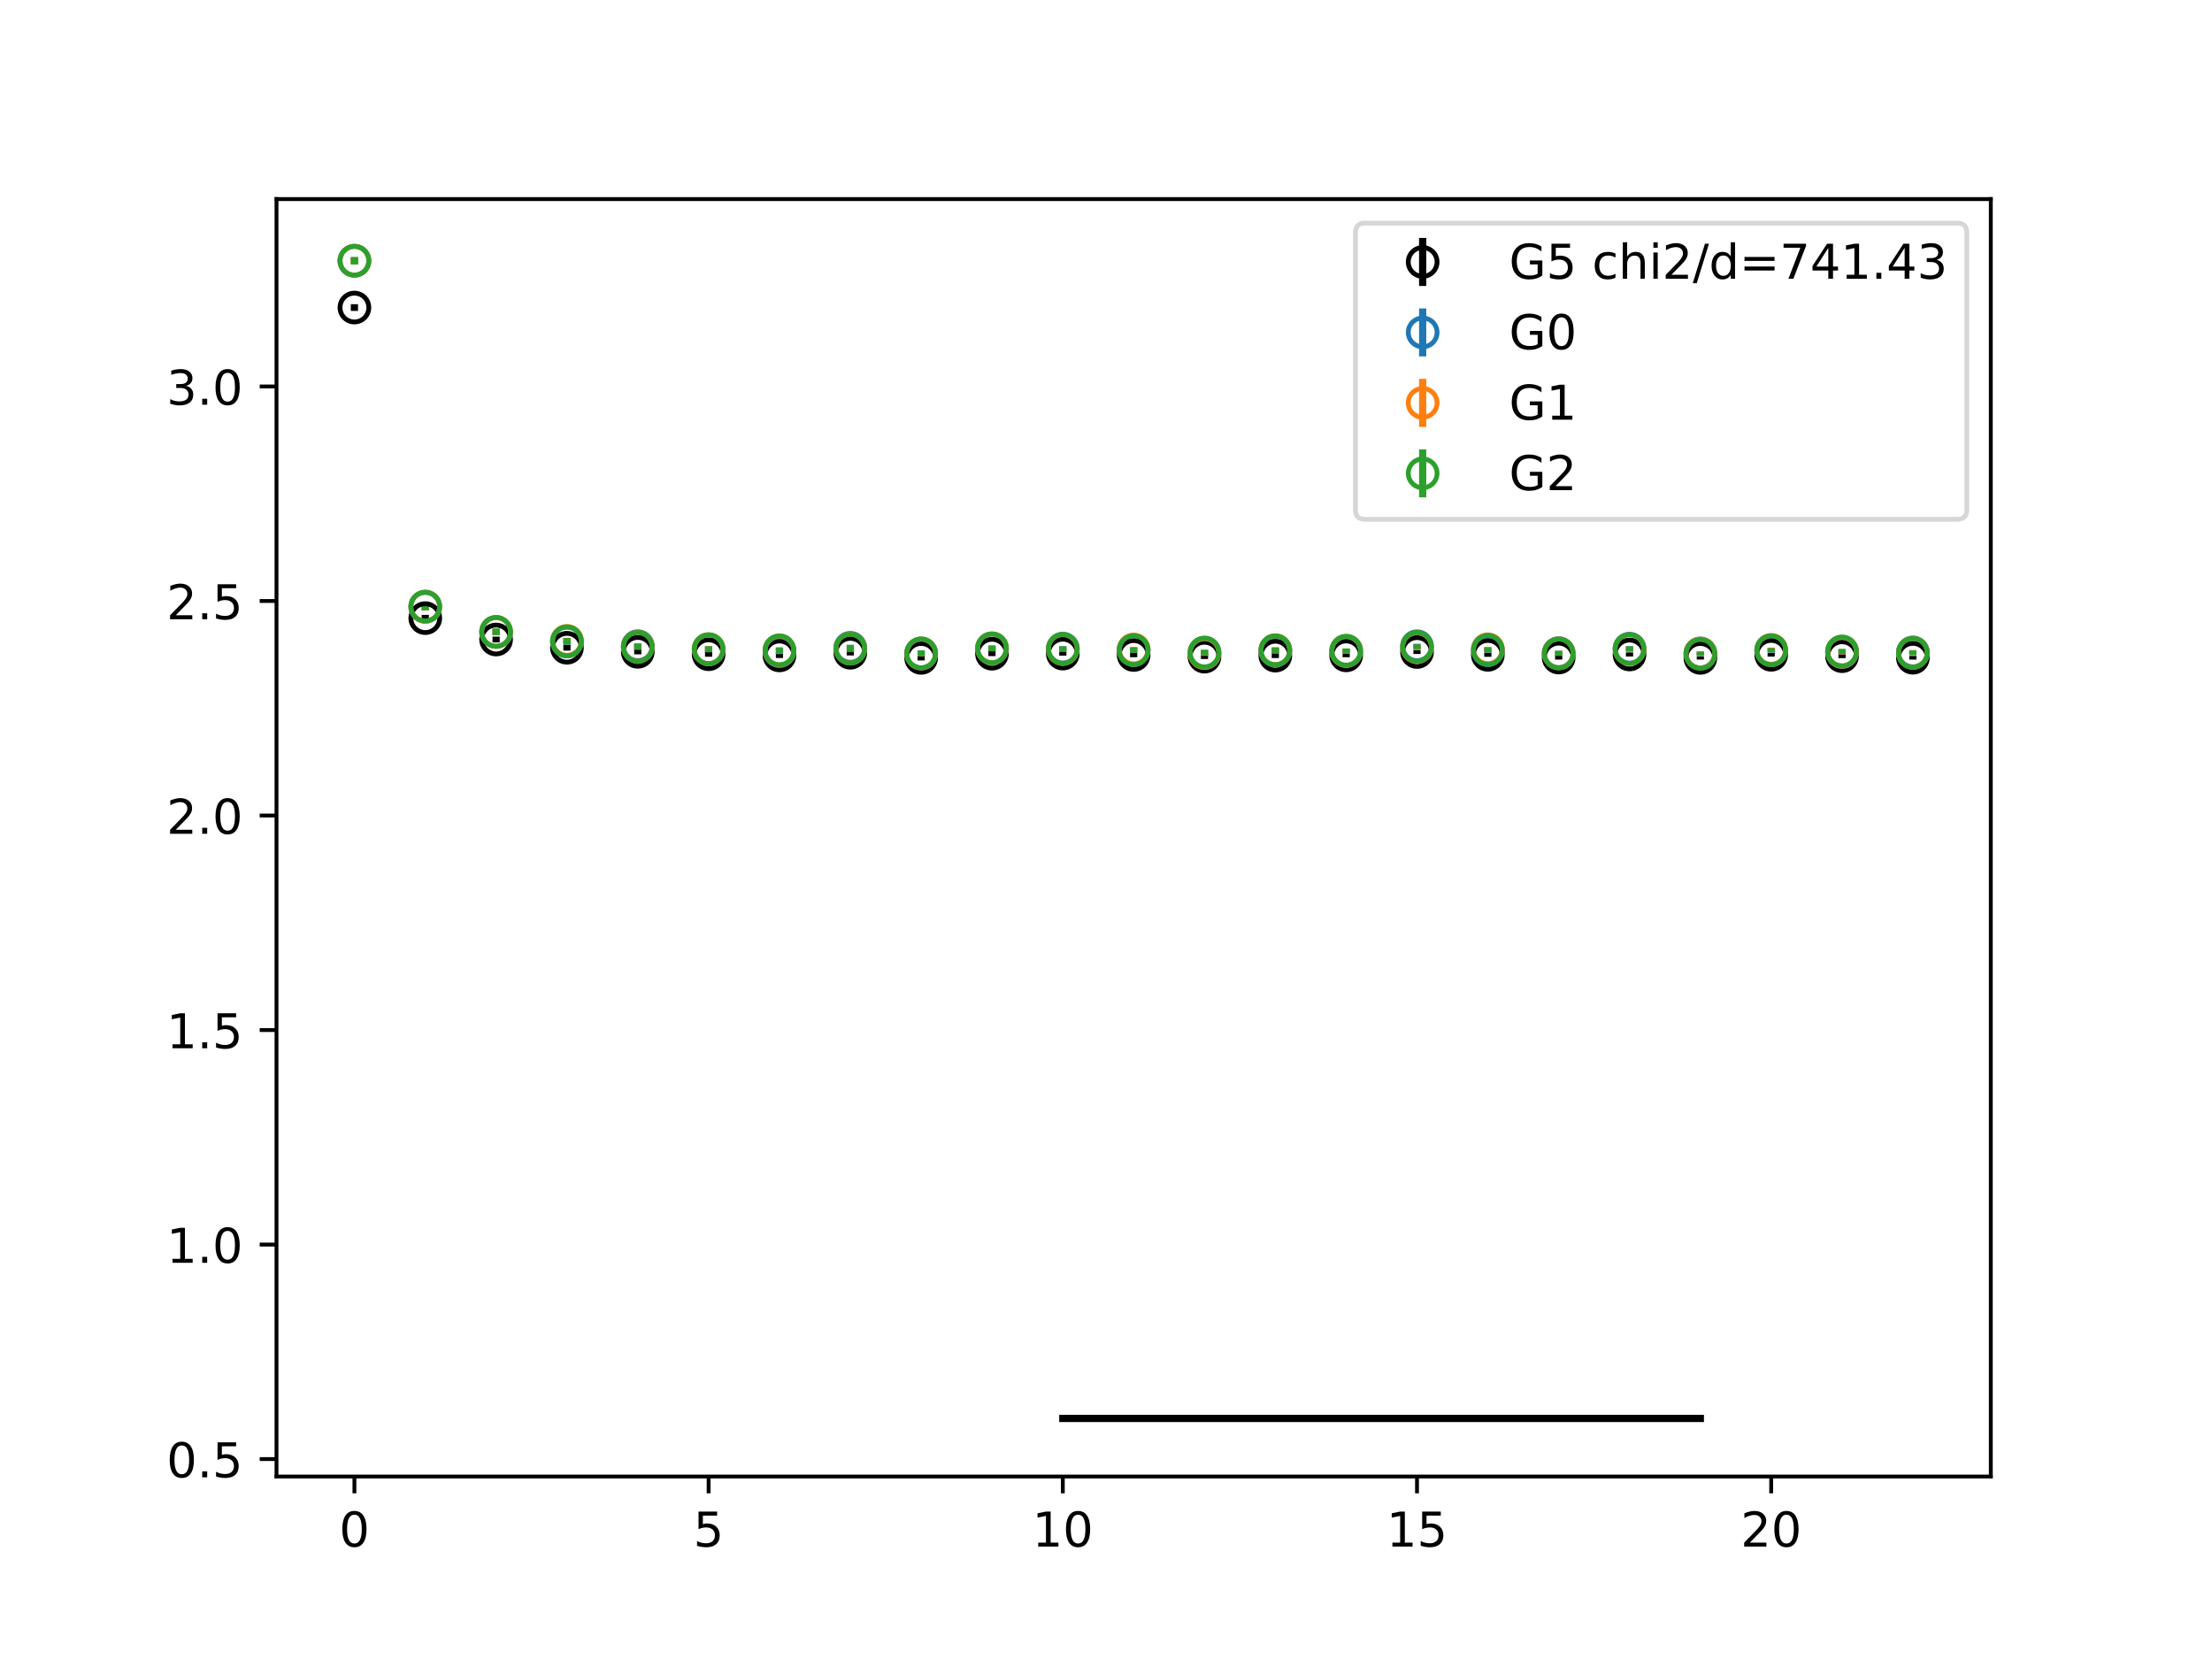 <?xml version="1.0" encoding="utf-8" standalone="no"?>
<!DOCTYPE svg PUBLIC "-//W3C//DTD SVG 1.1//EN"
  "http://www.w3.org/Graphics/SVG/1.1/DTD/svg11.dtd">
<!-- Created with matplotlib (https://matplotlib.org/) -->
<svg height="345.6pt" version="1.1" viewBox="0 0 460.8 345.6" width="460.8pt" xmlns="http://www.w3.org/2000/svg" xmlns:xlink="http://www.w3.org/1999/xlink">
 <defs>
  <style type="text/css">
*{stroke-linecap:butt;stroke-linejoin:round;}
  </style>
 </defs>
 <g id="figure_1">
  <g id="patch_1">
   <path d="M 0 345.6 
L 460.8 345.6 
L 460.8 0 
L 0 0 
z
" style="fill:#ffffff;"/>
  </g>
  <g id="axes_1">
   <g id="patch_2">
    <path d="M 57.6 307.584 
L 414.72 307.584 
L 414.72 41.472 
L 57.6 41.472 
z
" style="fill:#ffffff;"/>
   </g>
   <g id="PolyCollection_1">
    <defs>
     <path d="M 221.403 -50.112 
L 221.403 -50.112 
L 236.16 -50.112 
L 250.917 -50.112 
L 265.674 -50.112 
L 280.431 -50.112 
L 295.188 -50.112 
L 309.945 -50.112 
L 324.702 -50.112 
L 339.459 -50.112 
L 354.216 -50.112 
L 354.216 -50.112 
L 354.216 -50.112 
L 339.459 -50.112 
L 324.702 -50.112 
L 309.945 -50.112 
L 295.188 -50.112 
L 280.431 -50.112 
L 265.674 -50.112 
L 250.917 -50.112 
L 236.16 -50.112 
L 221.403 -50.112 
z
" id="m6890a3b88e" style="stroke:#808080;stroke-opacity:0.4;"/>
    </defs>
    <g clip-path="url(#p4c308c526d)">
     <use style="fill:#808080;fill-opacity:0.4;stroke:#808080;stroke-opacity:0.4;" x="0" xlink:href="#m6890a3b88e" y="345.6"/>
    </g>
   </g>
   <g id="matplotlib.axis_1">
    <g id="xtick_1">
     <g id="line2d_1">
      <defs>
       <path d="M 0 0 
L 0 3.5 
" id="m809a02f08c" style="stroke:#000000;stroke-width:0.8;"/>
      </defs>
      <g>
       <use style="stroke:#000000;stroke-width:0.8;" x="73.833" xlink:href="#m809a02f08c" y="307.584"/>
      </g>
     </g>
     <g id="text_1">
      <!-- 0 -->
      <defs>
       <path d="M 31.781 66.406 
Q 24.172 66.406 20.328 58.906 
Q 16.5 51.422 16.5 36.375 
Q 16.5 21.391 20.328 13.891 
Q 24.172 6.391 31.781 6.391 
Q 39.453 6.391 43.281 13.891 
Q 47.125 21.391 47.125 36.375 
Q 47.125 51.422 43.281 58.906 
Q 39.453 66.406 31.781 66.406 
z
M 31.781 74.219 
Q 44.047 74.219 50.516 64.516 
Q 56.984 54.828 56.984 36.375 
Q 56.984 17.969 50.516 8.266 
Q 44.047 -1.422 31.781 -1.422 
Q 19.531 -1.422 13.062 8.266 
Q 6.594 17.969 6.594 36.375 
Q 6.594 54.828 13.062 64.516 
Q 19.531 74.219 31.781 74.219 
z
" id="DejaVuSans-48"/>
      </defs>
      <g transform="translate(70.651 322.182)scale(0.1 -0.1)">
       <use xlink:href="#DejaVuSans-48"/>
      </g>
     </g>
    </g>
    <g id="xtick_2">
     <g id="line2d_2">
      <g>
       <use style="stroke:#000000;stroke-width:0.8;" x="147.618" xlink:href="#m809a02f08c" y="307.584"/>
      </g>
     </g>
     <g id="text_2">
      <!-- 5 -->
      <defs>
       <path d="M 10.797 72.906 
L 49.516 72.906 
L 49.516 64.594 
L 19.828 64.594 
L 19.828 46.734 
Q 21.969 47.469 24.109 47.828 
Q 26.266 48.188 28.422 48.188 
Q 40.625 48.188 47.75 41.5 
Q 54.891 34.812 54.891 23.391 
Q 54.891 11.625 47.562 5.094 
Q 40.234 -1.422 26.906 -1.422 
Q 22.312 -1.422 17.547 -0.641 
Q 12.797 0.141 7.719 1.703 
L 7.719 11.625 
Q 12.109 9.234 16.797 8.062 
Q 21.484 6.891 26.703 6.891 
Q 35.156 6.891 40.078 11.328 
Q 45.016 15.766 45.016 23.391 
Q 45.016 31 40.078 35.438 
Q 35.156 39.891 26.703 39.891 
Q 22.75 39.891 18.812 39.016 
Q 14.891 38.141 10.797 36.281 
z
" id="DejaVuSans-53"/>
      </defs>
      <g transform="translate(144.437 322.182)scale(0.1 -0.1)">
       <use xlink:href="#DejaVuSans-53"/>
      </g>
     </g>
    </g>
    <g id="xtick_3">
     <g id="line2d_3">
      <g>
       <use style="stroke:#000000;stroke-width:0.8;" x="221.403" xlink:href="#m809a02f08c" y="307.584"/>
      </g>
     </g>
     <g id="text_3">
      <!-- 10 -->
      <defs>
       <path d="M 12.406 8.297 
L 28.516 8.297 
L 28.516 63.922 
L 10.984 60.406 
L 10.984 69.391 
L 28.422 72.906 
L 38.281 72.906 
L 38.281 8.297 
L 54.391 8.297 
L 54.391 0 
L 12.406 0 
z
" id="DejaVuSans-49"/>
      </defs>
      <g transform="translate(215.04 322.182)scale(0.1 -0.1)">
       <use xlink:href="#DejaVuSans-49"/>
       <use x="63.623" xlink:href="#DejaVuSans-48"/>
      </g>
     </g>
    </g>
    <g id="xtick_4">
     <g id="line2d_4">
      <g>
       <use style="stroke:#000000;stroke-width:0.8;" x="295.188" xlink:href="#m809a02f08c" y="307.584"/>
      </g>
     </g>
     <g id="text_4">
      <!-- 15 -->
      <g transform="translate(288.826 322.182)scale(0.1 -0.1)">
       <use xlink:href="#DejaVuSans-49"/>
       <use x="63.623" xlink:href="#DejaVuSans-53"/>
      </g>
     </g>
    </g>
    <g id="xtick_5">
     <g id="line2d_5">
      <g>
       <use style="stroke:#000000;stroke-width:0.8;" x="368.973" xlink:href="#m809a02f08c" y="307.584"/>
      </g>
     </g>
     <g id="text_5">
      <!-- 20 -->
      <defs>
       <path d="M 19.188 8.297 
L 53.609 8.297 
L 53.609 0 
L 7.328 0 
L 7.328 8.297 
Q 12.938 14.109 22.625 23.891 
Q 32.328 33.688 34.812 36.531 
Q 39.547 41.844 41.422 45.531 
Q 43.312 49.219 43.312 52.781 
Q 43.312 58.594 39.234 62.25 
Q 35.156 65.922 28.609 65.922 
Q 23.969 65.922 18.812 64.312 
Q 13.672 62.703 7.812 59.422 
L 7.812 69.391 
Q 13.766 71.781 18.938 73 
Q 24.125 74.219 28.422 74.219 
Q 39.75 74.219 46.484 68.547 
Q 53.219 62.891 53.219 53.422 
Q 53.219 48.922 51.531 44.891 
Q 49.859 40.875 45.406 35.406 
Q 44.188 33.984 37.641 27.219 
Q 31.109 20.453 19.188 8.297 
z
" id="DejaVuSans-50"/>
      </defs>
      <g transform="translate(362.611 322.182)scale(0.1 -0.1)">
       <use xlink:href="#DejaVuSans-50"/>
       <use x="63.623" xlink:href="#DejaVuSans-48"/>
      </g>
     </g>
    </g>
   </g>
   <g id="matplotlib.axis_2">
    <g id="ytick_1">
     <g id="line2d_6">
      <defs>
       <path d="M 0 0 
L -3.5 0 
" id="m6e9026ad8e" style="stroke:#000000;stroke-width:0.8;"/>
      </defs>
      <g>
       <use style="stroke:#000000;stroke-width:0.8;" x="57.6" xlink:href="#m6e9026ad8e" y="303.953"/>
      </g>
     </g>
     <g id="text_6">
      <!-- 0.5 -->
      <defs>
       <path d="M 10.688 12.406 
L 21 12.406 
L 21 0 
L 10.688 0 
z
" id="DejaVuSans-46"/>
      </defs>
      <g transform="translate(34.697 307.753)scale(0.1 -0.1)">
       <use xlink:href="#DejaVuSans-48"/>
       <use x="63.623" xlink:href="#DejaVuSans-46"/>
       <use x="95.41" xlink:href="#DejaVuSans-53"/>
      </g>
     </g>
    </g>
    <g id="ytick_2">
     <g id="line2d_7">
      <g>
       <use style="stroke:#000000;stroke-width:0.8;" x="57.6" xlink:href="#m6e9026ad8e" y="259.265"/>
      </g>
     </g>
     <g id="text_7">
      <!-- 1.0 -->
      <g transform="translate(34.697 263.064)scale(0.1 -0.1)">
       <use xlink:href="#DejaVuSans-49"/>
       <use x="63.623" xlink:href="#DejaVuSans-46"/>
       <use x="95.41" xlink:href="#DejaVuSans-48"/>
      </g>
     </g>
    </g>
    <g id="ytick_3">
     <g id="line2d_8">
      <g>
       <use style="stroke:#000000;stroke-width:0.8;" x="57.6" xlink:href="#m6e9026ad8e" y="214.576"/>
      </g>
     </g>
     <g id="text_8">
      <!-- 1.5 -->
      <g transform="translate(34.697 218.375)scale(0.1 -0.1)">
       <use xlink:href="#DejaVuSans-49"/>
       <use x="63.623" xlink:href="#DejaVuSans-46"/>
       <use x="95.41" xlink:href="#DejaVuSans-53"/>
      </g>
     </g>
    </g>
    <g id="ytick_4">
     <g id="line2d_9">
      <g>
       <use style="stroke:#000000;stroke-width:0.8;" x="57.6" xlink:href="#m6e9026ad8e" y="169.887"/>
      </g>
     </g>
     <g id="text_9">
      <!-- 2.0 -->
      <g transform="translate(34.697 173.687)scale(0.1 -0.1)">
       <use xlink:href="#DejaVuSans-50"/>
       <use x="63.623" xlink:href="#DejaVuSans-46"/>
       <use x="95.41" xlink:href="#DejaVuSans-48"/>
      </g>
     </g>
    </g>
    <g id="ytick_5">
     <g id="line2d_10">
      <g>
       <use style="stroke:#000000;stroke-width:0.8;" x="57.6" xlink:href="#m6e9026ad8e" y="125.199"/>
      </g>
     </g>
     <g id="text_10">
      <!-- 2.5 -->
      <g transform="translate(34.697 128.998)scale(0.1 -0.1)">
       <use xlink:href="#DejaVuSans-50"/>
       <use x="63.623" xlink:href="#DejaVuSans-46"/>
       <use x="95.41" xlink:href="#DejaVuSans-53"/>
      </g>
     </g>
    </g>
    <g id="ytick_6">
     <g id="line2d_11">
      <g>
       <use style="stroke:#000000;stroke-width:0.8;" x="57.6" xlink:href="#m6e9026ad8e" y="80.51"/>
      </g>
     </g>
     <g id="text_11">
      <!-- 3.0 -->
      <defs>
       <path d="M 40.578 39.312 
Q 47.656 37.797 51.625 33 
Q 55.609 28.219 55.609 21.188 
Q 55.609 10.406 48.188 4.484 
Q 40.766 -1.422 27.094 -1.422 
Q 22.516 -1.422 17.656 -0.516 
Q 12.797 0.391 7.625 2.203 
L 7.625 11.719 
Q 11.719 9.328 16.594 8.109 
Q 21.484 6.891 26.812 6.891 
Q 36.078 6.891 40.938 10.547 
Q 45.797 14.203 45.797 21.188 
Q 45.797 27.641 41.281 31.266 
Q 36.766 34.906 28.719 34.906 
L 20.219 34.906 
L 20.219 43.016 
L 29.109 43.016 
Q 36.375 43.016 40.234 45.922 
Q 44.094 48.828 44.094 54.297 
Q 44.094 59.906 40.109 62.906 
Q 36.141 65.922 28.719 65.922 
Q 24.656 65.922 20.016 65.031 
Q 15.375 64.156 9.812 62.312 
L 9.812 71.094 
Q 15.438 72.656 20.344 73.438 
Q 25.25 74.219 29.594 74.219 
Q 40.828 74.219 47.359 69.109 
Q 53.906 64.016 53.906 55.328 
Q 53.906 49.266 50.438 45.094 
Q 46.969 40.922 40.578 39.312 
z
" id="DejaVuSans-51"/>
      </defs>
      <g transform="translate(34.697 84.309)scale(0.1 -0.1)">
       <use xlink:href="#DejaVuSans-51"/>
       <use x="63.623" xlink:href="#DejaVuSans-46"/>
       <use x="95.41" xlink:href="#DejaVuSans-48"/>
      </g>
     </g>
    </g>
   </g>
   <g id="LineCollection_1">
    <path clip-path="url(#p4c308c526d)" d="M 73.833 64.768 
L 73.833 63.368 
" style="fill:none;stroke:#000000;stroke-width:1.5;"/>
    <path clip-path="url(#p4c308c526d)" d="M 88.59 129.45 
L 88.59 128.088 
" style="fill:none;stroke:#000000;stroke-width:1.5;"/>
    <path clip-path="url(#p4c308c526d)" d="M 103.347 133.834 
L 103.347 132.607 
" style="fill:none;stroke:#000000;stroke-width:1.5;"/>
    <path clip-path="url(#p4c308c526d)" d="M 118.104 135.536 
L 118.104 134.343 
" style="fill:none;stroke:#000000;stroke-width:1.5;"/>
    <path clip-path="url(#p4c308c526d)" d="M 132.861 136.312 
L 132.861 135.258 
" style="fill:none;stroke:#000000;stroke-width:1.5;"/>
    <path clip-path="url(#p4c308c526d)" d="M 147.618 136.82 
L 147.618 135.754 
" style="fill:none;stroke:#000000;stroke-width:1.5;"/>
    <path clip-path="url(#p4c308c526d)" d="M 162.375 137.073 
L 162.375 135.992 
" style="fill:none;stroke:#000000;stroke-width:1.5;"/>
    <path clip-path="url(#p4c308c526d)" d="M 177.132 136.541 
L 177.132 135.414 
" style="fill:none;stroke:#000000;stroke-width:1.5;"/>
    <path clip-path="url(#p4c308c526d)" d="M 191.889 137.574 
L 191.889 136.522 
" style="fill:none;stroke:#000000;stroke-width:1.5;"/>
    <path clip-path="url(#p4c308c526d)" d="M 206.646 136.679 
L 206.646 135.676 
" style="fill:none;stroke:#000000;stroke-width:1.5;"/>
    <path clip-path="url(#p4c308c526d)" d="M 221.403 136.584 
L 221.403 135.723 
" style="fill:none;stroke:#000000;stroke-width:1.5;"/>
    <path clip-path="url(#p4c308c526d)" d="M 236.16 136.915 
L 236.16 135.972 
" style="fill:none;stroke:#000000;stroke-width:1.5;"/>
    <path clip-path="url(#p4c308c526d)" d="M 250.917 137.281 
L 250.917 136.298 
" style="fill:none;stroke:#000000;stroke-width:1.5;"/>
    <path clip-path="url(#p4c308c526d)" d="M 265.674 137.083 
L 265.674 136.072 
" style="fill:none;stroke:#000000;stroke-width:1.5;"/>
    <path clip-path="url(#p4c308c526d)" d="M 280.431 136.911 
L 280.431 136.132 
" style="fill:none;stroke:#000000;stroke-width:1.5;"/>
    <path clip-path="url(#p4c308c526d)" d="M 295.188 136.24 
L 295.188 135.406 
" style="fill:none;stroke:#000000;stroke-width:1.5;"/>
    <path clip-path="url(#p4c308c526d)" d="M 309.945 136.827 
L 309.945 135.996 
" style="fill:none;stroke:#000000;stroke-width:1.5;"/>
    <path clip-path="url(#p4c308c526d)" d="M 324.702 137.398 
L 324.702 136.556 
" style="fill:none;stroke:#000000;stroke-width:1.5;"/>
    <path clip-path="url(#p4c308c526d)" d="M 339.459 136.771 
L 339.459 135.906 
" style="fill:none;stroke:#000000;stroke-width:1.5;"/>
    <path clip-path="url(#p4c308c526d)" d="M 354.216 137.39 
L 354.216 136.703 
" style="fill:none;stroke:#000000;stroke-width:1.5;"/>
    <path clip-path="url(#p4c308c526d)" d="M 368.973 136.781 
L 368.973 136.023 
" style="fill:none;stroke:#000000;stroke-width:1.5;"/>
    <path clip-path="url(#p4c308c526d)" d="M 383.73 137.1 
L 383.73 136.282 
" style="fill:none;stroke:#000000;stroke-width:1.5;"/>
    <path clip-path="url(#p4c308c526d)" d="M 398.487 137.4 
L 398.487 136.638 
" style="fill:none;stroke:#000000;stroke-width:1.5;"/>
   </g>
   <g id="LineCollection_2">
    <path clip-path="url(#p4c308c526d)" d="M 73.833 55.065 
L 73.833 53.569 
" style="fill:none;stroke:#1f77b4;stroke-width:1.5;"/>
    <path clip-path="url(#p4c308c526d)" d="M 88.59 127.17 
L 88.59 125.684 
" style="fill:none;stroke:#1f77b4;stroke-width:1.5;"/>
    <path clip-path="url(#p4c308c526d)" d="M 103.347 132.318 
L 103.347 130.966 
" style="fill:none;stroke:#1f77b4;stroke-width:1.5;"/>
    <path clip-path="url(#p4c308c526d)" d="M 118.104 134.308 
L 118.104 132.979 
" style="fill:none;stroke:#1f77b4;stroke-width:1.5;"/>
    <path clip-path="url(#p4c308c526d)" d="M 132.861 135.208 
L 132.861 134.008 
" style="fill:none;stroke:#1f77b4;stroke-width:1.5;"/>
    <path clip-path="url(#p4c308c526d)" d="M 147.618 135.876 
L 147.618 134.656 
" style="fill:none;stroke:#1f77b4;stroke-width:1.5;"/>
    <path clip-path="url(#p4c308c526d)" d="M 162.375 136.271 
L 162.375 135.045 
" style="fill:none;stroke:#1f77b4;stroke-width:1.5;"/>
    <path clip-path="url(#p4c308c526d)" d="M 177.132 135.588 
L 177.132 134.313 
" style="fill:none;stroke:#1f77b4;stroke-width:1.5;"/>
    <path clip-path="url(#p4c308c526d)" d="M 191.889 136.76 
L 191.889 135.56 
" style="fill:none;stroke:#1f77b4;stroke-width:1.5;"/>
    <path clip-path="url(#p4c308c526d)" d="M 206.646 135.631 
L 206.646 134.503 
" style="fill:none;stroke:#1f77b4;stroke-width:1.5;"/>
    <path clip-path="url(#p4c308c526d)" d="M 221.403 135.63 
L 221.403 134.609 
" style="fill:none;stroke:#1f77b4;stroke-width:1.5;"/>
    <path clip-path="url(#p4c308c526d)" d="M 236.16 135.948 
L 236.16 134.852 
" style="fill:none;stroke:#1f77b4;stroke-width:1.5;"/>
    <path clip-path="url(#p4c308c526d)" d="M 250.917 136.566 
L 250.917 135.413 
" style="fill:none;stroke:#1f77b4;stroke-width:1.5;"/>
    <path clip-path="url(#p4c308c526d)" d="M 265.674 136.161 
L 265.674 134.958 
" style="fill:none;stroke:#1f77b4;stroke-width:1.5;"/>
    <path clip-path="url(#p4c308c526d)" d="M 280.431 136.122 
L 280.431 135.166 
" style="fill:none;stroke:#1f77b4;stroke-width:1.5;"/>
    <path clip-path="url(#p4c308c526d)" d="M 295.188 135.126 
L 295.188 134.115 
" style="fill:none;stroke:#1f77b4;stroke-width:1.5;"/>
    <path clip-path="url(#p4c308c526d)" d="M 309.945 135.966 
L 309.945 134.95 
" style="fill:none;stroke:#1f77b4;stroke-width:1.5;"/>
    <path clip-path="url(#p4c308c526d)" d="M 324.702 136.568 
L 324.702 135.548 
" style="fill:none;stroke:#1f77b4;stroke-width:1.5;"/>
    <path clip-path="url(#p4c308c526d)" d="M 339.459 135.651 
L 339.459 134.599 
" style="fill:none;stroke:#1f77b4;stroke-width:1.5;"/>
    <path clip-path="url(#p4c308c526d)" d="M 354.216 136.545 
L 354.216 135.688 
" style="fill:none;stroke:#1f77b4;stroke-width:1.5;"/>
    <path clip-path="url(#p4c308c526d)" d="M 368.973 135.959 
L 368.973 135.011 
" style="fill:none;stroke:#1f77b4;stroke-width:1.5;"/>
    <path clip-path="url(#p4c308c526d)" d="M 383.73 136.355 
L 383.73 135.315 
" style="fill:none;stroke:#1f77b4;stroke-width:1.5;"/>
    <path clip-path="url(#p4c308c526d)" d="M 398.487 136.388 
L 398.487 135.421 
" style="fill:none;stroke:#1f77b4;stroke-width:1.5;"/>
   </g>
   <g id="LineCollection_3">
    <path clip-path="url(#p4c308c526d)" d="M 73.833 55.072 
L 73.833 53.568 
" style="fill:none;stroke:#ff7f0e;stroke-width:1.5;"/>
    <path clip-path="url(#p4c308c526d)" d="M 88.59 127.114 
L 88.59 125.635 
" style="fill:none;stroke:#ff7f0e;stroke-width:1.5;"/>
    <path clip-path="url(#p4c308c526d)" d="M 103.347 132.334 
L 103.347 130.982 
" style="fill:none;stroke:#ff7f0e;stroke-width:1.5;"/>
    <path clip-path="url(#p4c308c526d)" d="M 118.104 134.173 
L 118.104 132.846 
" style="fill:none;stroke:#ff7f0e;stroke-width:1.5;"/>
    <path clip-path="url(#p4c308c526d)" d="M 132.861 135.331 
L 132.861 134.135 
" style="fill:none;stroke:#ff7f0e;stroke-width:1.5;"/>
    <path clip-path="url(#p4c308c526d)" d="M 147.618 135.853 
L 147.618 134.625 
" style="fill:none;stroke:#ff7f0e;stroke-width:1.5;"/>
    <path clip-path="url(#p4c308c526d)" d="M 162.375 136.139 
L 162.375 134.909 
" style="fill:none;stroke:#ff7f0e;stroke-width:1.5;"/>
    <path clip-path="url(#p4c308c526d)" d="M 177.132 135.761 
L 177.132 134.487 
" style="fill:none;stroke:#ff7f0e;stroke-width:1.5;"/>
    <path clip-path="url(#p4c308c526d)" d="M 191.889 136.748 
L 191.889 135.537 
" style="fill:none;stroke:#ff7f0e;stroke-width:1.5;"/>
    <path clip-path="url(#p4c308c526d)" d="M 206.646 135.637 
L 206.646 134.489 
" style="fill:none;stroke:#ff7f0e;stroke-width:1.5;"/>
    <path clip-path="url(#p4c308c526d)" d="M 221.403 135.714 
L 221.403 134.716 
" style="fill:none;stroke:#ff7f0e;stroke-width:1.5;"/>
    <path clip-path="url(#p4c308c526d)" d="M 236.16 135.844 
L 236.16 134.734 
" style="fill:none;stroke:#ff7f0e;stroke-width:1.5;"/>
    <path clip-path="url(#p4c308c526d)" d="M 250.917 136.636 
L 250.917 135.483 
" style="fill:none;stroke:#ff7f0e;stroke-width:1.5;"/>
    <path clip-path="url(#p4c308c526d)" d="M 265.674 136.039 
L 265.674 134.852 
" style="fill:none;stroke:#ff7f0e;stroke-width:1.5;"/>
    <path clip-path="url(#p4c308c526d)" d="M 280.431 136.07 
L 280.431 135.143 
" style="fill:none;stroke:#ff7f0e;stroke-width:1.5;"/>
    <path clip-path="url(#p4c308c526d)" d="M 295.188 135.326 
L 295.188 134.32 
" style="fill:none;stroke:#ff7f0e;stroke-width:1.5;"/>
    <path clip-path="url(#p4c308c526d)" d="M 309.945 135.749 
L 309.945 134.744 
" style="fill:none;stroke:#ff7f0e;stroke-width:1.5;"/>
    <path clip-path="url(#p4c308c526d)" d="M 324.702 136.611 
L 324.702 135.615 
" style="fill:none;stroke:#ff7f0e;stroke-width:1.5;"/>
    <path clip-path="url(#p4c308c526d)" d="M 339.459 135.765 
L 339.459 134.7 
" style="fill:none;stroke:#ff7f0e;stroke-width:1.5;"/>
    <path clip-path="url(#p4c308c526d)" d="M 354.216 136.569 
L 354.216 135.724 
" style="fill:none;stroke:#ff7f0e;stroke-width:1.5;"/>
    <path clip-path="url(#p4c308c526d)" d="M 368.973 135.848 
L 368.973 134.905 
" style="fill:none;stroke:#ff7f0e;stroke-width:1.5;"/>
    <path clip-path="url(#p4c308c526d)" d="M 383.73 136.306 
L 383.73 135.277 
" style="fill:none;stroke:#ff7f0e;stroke-width:1.5;"/>
    <path clip-path="url(#p4c308c526d)" d="M 398.487 136.482 
L 398.487 135.501 
" style="fill:none;stroke:#ff7f0e;stroke-width:1.5;"/>
   </g>
   <g id="LineCollection_4">
    <path clip-path="url(#p4c308c526d)" d="M 73.833 55.058 
L 73.833 53.585 
" style="fill:none;stroke:#2ca02c;stroke-width:1.5;"/>
    <path clip-path="url(#p4c308c526d)" d="M 88.59 127.092 
L 88.59 125.611 
" style="fill:none;stroke:#2ca02c;stroke-width:1.5;"/>
    <path clip-path="url(#p4c308c526d)" d="M 103.347 132.309 
L 103.347 130.952 
" style="fill:none;stroke:#2ca02c;stroke-width:1.5;"/>
    <path clip-path="url(#p4c308c526d)" d="M 118.104 134.259 
L 118.104 132.931 
" style="fill:none;stroke:#2ca02c;stroke-width:1.5;"/>
    <path clip-path="url(#p4c308c526d)" d="M 132.861 135.353 
L 132.861 134.165 
" style="fill:none;stroke:#2ca02c;stroke-width:1.5;"/>
    <path clip-path="url(#p4c308c526d)" d="M 147.618 135.845 
L 147.618 134.634 
" style="fill:none;stroke:#2ca02c;stroke-width:1.5;"/>
    <path clip-path="url(#p4c308c526d)" d="M 162.375 136.074 
L 162.375 134.853 
" style="fill:none;stroke:#2ca02c;stroke-width:1.5;"/>
    <path clip-path="url(#p4c308c526d)" d="M 177.132 135.782 
L 177.132 134.49 
" style="fill:none;stroke:#2ca02c;stroke-width:1.5;"/>
    <path clip-path="url(#p4c308c526d)" d="M 191.889 136.698 
L 191.889 135.481 
" style="fill:none;stroke:#2ca02c;stroke-width:1.5;"/>
    <path clip-path="url(#p4c308c526d)" d="M 206.646 135.636 
L 206.646 134.486 
" style="fill:none;stroke:#2ca02c;stroke-width:1.5;"/>
    <path clip-path="url(#p4c308c526d)" d="M 221.403 135.673 
L 221.403 134.654 
" style="fill:none;stroke:#2ca02c;stroke-width:1.5;"/>
    <path clip-path="url(#p4c308c526d)" d="M 236.16 135.989 
L 236.16 134.893 
" style="fill:none;stroke:#2ca02c;stroke-width:1.5;"/>
    <path clip-path="url(#p4c308c526d)" d="M 250.917 136.494 
L 250.917 135.349 
" style="fill:none;stroke:#2ca02c;stroke-width:1.5;"/>
    <path clip-path="url(#p4c308c526d)" d="M 265.674 136.062 
L 265.674 134.863 
" style="fill:none;stroke:#2ca02c;stroke-width:1.5;"/>
    <path clip-path="url(#p4c308c526d)" d="M 280.431 136.015 
L 280.431 135.079 
" style="fill:none;stroke:#2ca02c;stroke-width:1.5;"/>
    <path clip-path="url(#p4c308c526d)" d="M 295.188 135.245 
L 295.188 134.246 
" style="fill:none;stroke:#2ca02c;stroke-width:1.5;"/>
    <path clip-path="url(#p4c308c526d)" d="M 309.945 135.878 
L 309.945 134.875 
" style="fill:none;stroke:#2ca02c;stroke-width:1.5;"/>
    <path clip-path="url(#p4c308c526d)" d="M 324.702 136.641 
L 324.702 135.627 
" style="fill:none;stroke:#2ca02c;stroke-width:1.5;"/>
    <path clip-path="url(#p4c308c526d)" d="M 339.459 135.744 
L 339.459 134.677 
" style="fill:none;stroke:#2ca02c;stroke-width:1.5;"/>
    <path clip-path="url(#p4c308c526d)" d="M 354.216 136.635 
L 354.216 135.8 
" style="fill:none;stroke:#2ca02c;stroke-width:1.5;"/>
    <path clip-path="url(#p4c308c526d)" d="M 368.973 135.91 
L 368.973 134.999 
" style="fill:none;stroke:#2ca02c;stroke-width:1.5;"/>
    <path clip-path="url(#p4c308c526d)" d="M 383.73 136.215 
L 383.73 135.171 
" style="fill:none;stroke:#2ca02c;stroke-width:1.5;"/>
    <path clip-path="url(#p4c308c526d)" d="M 398.487 136.495 
L 398.487 135.533 
" style="fill:none;stroke:#2ca02c;stroke-width:1.5;"/>
   </g>
   <g id="line2d_12">
    <path clip-path="url(#p4c308c526d)" d="M 221.403 295.488 
L 236.16 295.488 
L 250.917 295.488 
L 265.674 295.488 
L 280.431 295.488 
L 295.188 295.488 
L 309.945 295.488 
L 324.702 295.488 
L 339.459 295.488 
L 354.216 295.488 
" style="fill:none;stroke:#000000;stroke-linecap:square;stroke-width:1.5;"/>
   </g>
   <g id="line2d_13">
    <defs>
     <path d="M 0 3 
C 0.796 3 1.559 2.684 2.121 2.121 
C 2.684 1.559 3 0.796 3 0 
C 3 -0.796 2.684 -1.559 2.121 -2.121 
C 1.559 -2.684 0.796 -3 0 -3 
C -0.796 -3 -1.559 -2.684 -2.121 -2.121 
C -2.684 -1.559 -3 -0.796 -3 0 
C -3 0.796 -2.684 1.559 -2.121 2.121 
C -1.559 2.684 -0.796 3 0 3 
z
" id="m51758f5a8d" style="stroke:#000000;"/>
    </defs>
    <g clip-path="url(#p4c308c526d)">
     <use style="fill-opacity:0;stroke:#000000;" x="73.833" xlink:href="#m51758f5a8d" y="64.068"/>
     <use style="fill-opacity:0;stroke:#000000;" x="88.59" xlink:href="#m51758f5a8d" y="128.769"/>
     <use style="fill-opacity:0;stroke:#000000;" x="103.347" xlink:href="#m51758f5a8d" y="133.221"/>
     <use style="fill-opacity:0;stroke:#000000;" x="118.104" xlink:href="#m51758f5a8d" y="134.939"/>
     <use style="fill-opacity:0;stroke:#000000;" x="132.861" xlink:href="#m51758f5a8d" y="135.785"/>
     <use style="fill-opacity:0;stroke:#000000;" x="147.618" xlink:href="#m51758f5a8d" y="136.287"/>
     <use style="fill-opacity:0;stroke:#000000;" x="162.375" xlink:href="#m51758f5a8d" y="136.532"/>
     <use style="fill-opacity:0;stroke:#000000;" x="177.132" xlink:href="#m51758f5a8d" y="135.978"/>
     <use style="fill-opacity:0;stroke:#000000;" x="191.889" xlink:href="#m51758f5a8d" y="137.048"/>
     <use style="fill-opacity:0;stroke:#000000;" x="206.646" xlink:href="#m51758f5a8d" y="136.177"/>
     <use style="fill-opacity:0;stroke:#000000;" x="221.403" xlink:href="#m51758f5a8d" y="136.154"/>
     <use style="fill-opacity:0;stroke:#000000;" x="236.16" xlink:href="#m51758f5a8d" y="136.443"/>
     <use style="fill-opacity:0;stroke:#000000;" x="250.917" xlink:href="#m51758f5a8d" y="136.79"/>
     <use style="fill-opacity:0;stroke:#000000;" x="265.674" xlink:href="#m51758f5a8d" y="136.578"/>
     <use style="fill-opacity:0;stroke:#000000;" x="280.431" xlink:href="#m51758f5a8d" y="136.522"/>
     <use style="fill-opacity:0;stroke:#000000;" x="295.188" xlink:href="#m51758f5a8d" y="135.823"/>
     <use style="fill-opacity:0;stroke:#000000;" x="309.945" xlink:href="#m51758f5a8d" y="136.411"/>
     <use style="fill-opacity:0;stroke:#000000;" x="324.702" xlink:href="#m51758f5a8d" y="136.977"/>
     <use style="fill-opacity:0;stroke:#000000;" x="339.459" xlink:href="#m51758f5a8d" y="136.338"/>
     <use style="fill-opacity:0;stroke:#000000;" x="354.216" xlink:href="#m51758f5a8d" y="137.047"/>
     <use style="fill-opacity:0;stroke:#000000;" x="368.973" xlink:href="#m51758f5a8d" y="136.402"/>
     <use style="fill-opacity:0;stroke:#000000;" x="383.73" xlink:href="#m51758f5a8d" y="136.691"/>
     <use style="fill-opacity:0;stroke:#000000;" x="398.487" xlink:href="#m51758f5a8d" y="137.019"/>
    </g>
   </g>
   <g id="line2d_14">
    <defs>
     <path d="M 0 3 
C 0.796 3 1.559 2.684 2.121 2.121 
C 2.684 1.559 3 0.796 3 0 
C 3 -0.796 2.684 -1.559 2.121 -2.121 
C 1.559 -2.684 0.796 -3 0 -3 
C -0.796 -3 -1.559 -2.684 -2.121 -2.121 
C -2.684 -1.559 -3 -0.796 -3 0 
C -3 0.796 -2.684 1.559 -2.121 2.121 
C -1.559 2.684 -0.796 3 0 3 
z
" id="m0e09ea0254" style="stroke:#1f77b4;"/>
    </defs>
    <g clip-path="url(#p4c308c526d)">
     <use style="fill-opacity:0;stroke:#1f77b4;" x="73.833" xlink:href="#m0e09ea0254" y="54.317"/>
     <use style="fill-opacity:0;stroke:#1f77b4;" x="88.59" xlink:href="#m0e09ea0254" y="126.427"/>
     <use style="fill-opacity:0;stroke:#1f77b4;" x="103.347" xlink:href="#m0e09ea0254" y="131.642"/>
     <use style="fill-opacity:0;stroke:#1f77b4;" x="118.104" xlink:href="#m0e09ea0254" y="133.644"/>
     <use style="fill-opacity:0;stroke:#1f77b4;" x="132.861" xlink:href="#m0e09ea0254" y="134.608"/>
     <use style="fill-opacity:0;stroke:#1f77b4;" x="147.618" xlink:href="#m0e09ea0254" y="135.266"/>
     <use style="fill-opacity:0;stroke:#1f77b4;" x="162.375" xlink:href="#m0e09ea0254" y="135.658"/>
     <use style="fill-opacity:0;stroke:#1f77b4;" x="177.132" xlink:href="#m0e09ea0254" y="134.951"/>
     <use style="fill-opacity:0;stroke:#1f77b4;" x="191.889" xlink:href="#m0e09ea0254" y="136.16"/>
     <use style="fill-opacity:0;stroke:#1f77b4;" x="206.646" xlink:href="#m0e09ea0254" y="135.067"/>
     <use style="fill-opacity:0;stroke:#1f77b4;" x="221.403" xlink:href="#m0e09ea0254" y="135.12"/>
     <use style="fill-opacity:0;stroke:#1f77b4;" x="236.16" xlink:href="#m0e09ea0254" y="135.4"/>
     <use style="fill-opacity:0;stroke:#1f77b4;" x="250.917" xlink:href="#m0e09ea0254" y="135.989"/>
     <use style="fill-opacity:0;stroke:#1f77b4;" x="265.674" xlink:href="#m0e09ea0254" y="135.56"/>
     <use style="fill-opacity:0;stroke:#1f77b4;" x="280.431" xlink:href="#m0e09ea0254" y="135.644"/>
     <use style="fill-opacity:0;stroke:#1f77b4;" x="295.188" xlink:href="#m0e09ea0254" y="134.621"/>
     <use style="fill-opacity:0;stroke:#1f77b4;" x="309.945" xlink:href="#m0e09ea0254" y="135.458"/>
     <use style="fill-opacity:0;stroke:#1f77b4;" x="324.702" xlink:href="#m0e09ea0254" y="136.058"/>
     <use style="fill-opacity:0;stroke:#1f77b4;" x="339.459" xlink:href="#m0e09ea0254" y="135.125"/>
     <use style="fill-opacity:0;stroke:#1f77b4;" x="354.216" xlink:href="#m0e09ea0254" y="136.116"/>
     <use style="fill-opacity:0;stroke:#1f77b4;" x="368.973" xlink:href="#m0e09ea0254" y="135.485"/>
     <use style="fill-opacity:0;stroke:#1f77b4;" x="383.73" xlink:href="#m0e09ea0254" y="135.835"/>
     <use style="fill-opacity:0;stroke:#1f77b4;" x="398.487" xlink:href="#m0e09ea0254" y="135.904"/>
    </g>
   </g>
   <g id="line2d_15">
    <defs>
     <path d="M 0 3 
C 0.796 3 1.559 2.684 2.121 2.121 
C 2.684 1.559 3 0.796 3 0 
C 3 -0.796 2.684 -1.559 2.121 -2.121 
C 1.559 -2.684 0.796 -3 0 -3 
C -0.796 -3 -1.559 -2.684 -2.121 -2.121 
C -2.684 -1.559 -3 -0.796 -3 0 
C -3 0.796 -2.684 1.559 -2.121 2.121 
C -1.559 2.684 -0.796 3 0 3 
z
" id="m9ac25ed157" style="stroke:#ff7f0e;"/>
    </defs>
    <g clip-path="url(#p4c308c526d)">
     <use style="fill-opacity:0;stroke:#ff7f0e;" x="73.833" xlink:href="#m9ac25ed157" y="54.32"/>
     <use style="fill-opacity:0;stroke:#ff7f0e;" x="88.59" xlink:href="#m9ac25ed157" y="126.374"/>
     <use style="fill-opacity:0;stroke:#ff7f0e;" x="103.347" xlink:href="#m9ac25ed157" y="131.658"/>
     <use style="fill-opacity:0;stroke:#ff7f0e;" x="118.104" xlink:href="#m9ac25ed157" y="133.51"/>
     <use style="fill-opacity:0;stroke:#ff7f0e;" x="132.861" xlink:href="#m9ac25ed157" y="134.733"/>
     <use style="fill-opacity:0;stroke:#ff7f0e;" x="147.618" xlink:href="#m9ac25ed157" y="135.239"/>
     <use style="fill-opacity:0;stroke:#ff7f0e;" x="162.375" xlink:href="#m9ac25ed157" y="135.524"/>
     <use style="fill-opacity:0;stroke:#ff7f0e;" x="177.132" xlink:href="#m9ac25ed157" y="135.124"/>
     <use style="fill-opacity:0;stroke:#ff7f0e;" x="191.889" xlink:href="#m9ac25ed157" y="136.142"/>
     <use style="fill-opacity:0;stroke:#ff7f0e;" x="206.646" xlink:href="#m9ac25ed157" y="135.063"/>
     <use style="fill-opacity:0;stroke:#ff7f0e;" x="221.403" xlink:href="#m9ac25ed157" y="135.215"/>
     <use style="fill-opacity:0;stroke:#ff7f0e;" x="236.16" xlink:href="#m9ac25ed157" y="135.289"/>
     <use style="fill-opacity:0;stroke:#ff7f0e;" x="250.917" xlink:href="#m9ac25ed157" y="136.059"/>
     <use style="fill-opacity:0;stroke:#ff7f0e;" x="265.674" xlink:href="#m9ac25ed157" y="135.445"/>
     <use style="fill-opacity:0;stroke:#ff7f0e;" x="280.431" xlink:href="#m9ac25ed157" y="135.606"/>
     <use style="fill-opacity:0;stroke:#ff7f0e;" x="295.188" xlink:href="#m9ac25ed157" y="134.823"/>
     <use style="fill-opacity:0;stroke:#ff7f0e;" x="309.945" xlink:href="#m9ac25ed157" y="135.247"/>
     <use style="fill-opacity:0;stroke:#ff7f0e;" x="324.702" xlink:href="#m9ac25ed157" y="136.113"/>
     <use style="fill-opacity:0;stroke:#ff7f0e;" x="339.459" xlink:href="#m9ac25ed157" y="135.233"/>
     <use style="fill-opacity:0;stroke:#ff7f0e;" x="354.216" xlink:href="#m9ac25ed157" y="136.147"/>
     <use style="fill-opacity:0;stroke:#ff7f0e;" x="368.973" xlink:href="#m9ac25ed157" y="135.376"/>
     <use style="fill-opacity:0;stroke:#ff7f0e;" x="383.73" xlink:href="#m9ac25ed157" y="135.791"/>
     <use style="fill-opacity:0;stroke:#ff7f0e;" x="398.487" xlink:href="#m9ac25ed157" y="135.992"/>
    </g>
   </g>
   <g id="line2d_16">
    <defs>
     <path d="M 0 3 
C 0.796 3 1.559 2.684 2.121 2.121 
C 2.684 1.559 3 0.796 3 0 
C 3 -0.796 2.684 -1.559 2.121 -2.121 
C 1.559 -2.684 0.796 -3 0 -3 
C -0.796 -3 -1.559 -2.684 -2.121 -2.121 
C -2.684 -1.559 -3 -0.796 -3 0 
C -3 0.796 -2.684 1.559 -2.121 2.121 
C -1.559 2.684 -0.796 3 0 3 
z
" id="m605f37fe5c" style="stroke:#2ca02c;"/>
    </defs>
    <g clip-path="url(#p4c308c526d)">
     <use style="fill-opacity:0;stroke:#2ca02c;" x="73.833" xlink:href="#m605f37fe5c" y="54.322"/>
     <use style="fill-opacity:0;stroke:#2ca02c;" x="88.59" xlink:href="#m605f37fe5c" y="126.351"/>
     <use style="fill-opacity:0;stroke:#2ca02c;" x="103.347" xlink:href="#m605f37fe5c" y="131.63"/>
     <use style="fill-opacity:0;stroke:#2ca02c;" x="118.104" xlink:href="#m605f37fe5c" y="133.595"/>
     <use style="fill-opacity:0;stroke:#2ca02c;" x="132.861" xlink:href="#m605f37fe5c" y="134.759"/>
     <use style="fill-opacity:0;stroke:#2ca02c;" x="147.618" xlink:href="#m605f37fe5c" y="135.239"/>
     <use style="fill-opacity:0;stroke:#2ca02c;" x="162.375" xlink:href="#m605f37fe5c" y="135.463"/>
     <use style="fill-opacity:0;stroke:#2ca02c;" x="177.132" xlink:href="#m605f37fe5c" y="135.136"/>
     <use style="fill-opacity:0;stroke:#2ca02c;" x="191.889" xlink:href="#m605f37fe5c" y="136.09"/>
     <use style="fill-opacity:0;stroke:#2ca02c;" x="206.646" xlink:href="#m605f37fe5c" y="135.061"/>
     <use style="fill-opacity:0;stroke:#2ca02c;" x="221.403" xlink:href="#m605f37fe5c" y="135.164"/>
     <use style="fill-opacity:0;stroke:#2ca02c;" x="236.16" xlink:href="#m605f37fe5c" y="135.441"/>
     <use style="fill-opacity:0;stroke:#2ca02c;" x="250.917" xlink:href="#m605f37fe5c" y="135.921"/>
     <use style="fill-opacity:0;stroke:#2ca02c;" x="265.674" xlink:href="#m605f37fe5c" y="135.462"/>
     <use style="fill-opacity:0;stroke:#2ca02c;" x="280.431" xlink:href="#m605f37fe5c" y="135.547"/>
     <use style="fill-opacity:0;stroke:#2ca02c;" x="295.188" xlink:href="#m605f37fe5c" y="134.745"/>
     <use style="fill-opacity:0;stroke:#2ca02c;" x="309.945" xlink:href="#m605f37fe5c" y="135.376"/>
     <use style="fill-opacity:0;stroke:#2ca02c;" x="324.702" xlink:href="#m605f37fe5c" y="136.134"/>
     <use style="fill-opacity:0;stroke:#2ca02c;" x="339.459" xlink:href="#m605f37fe5c" y="135.211"/>
     <use style="fill-opacity:0;stroke:#2ca02c;" x="354.216" xlink:href="#m605f37fe5c" y="136.217"/>
     <use style="fill-opacity:0;stroke:#2ca02c;" x="368.973" xlink:href="#m605f37fe5c" y="135.454"/>
     <use style="fill-opacity:0;stroke:#2ca02c;" x="383.73" xlink:href="#m605f37fe5c" y="135.693"/>
     <use style="fill-opacity:0;stroke:#2ca02c;" x="398.487" xlink:href="#m605f37fe5c" y="136.014"/>
    </g>
   </g>
   <g id="patch_3">
    <path d="M 57.6 307.584 
L 57.6 41.472 
" style="fill:none;stroke:#000000;stroke-linecap:square;stroke-linejoin:miter;stroke-width:0.8;"/>
   </g>
   <g id="patch_4">
    <path d="M 414.72 307.584 
L 414.72 41.472 
" style="fill:none;stroke:#000000;stroke-linecap:square;stroke-linejoin:miter;stroke-width:0.8;"/>
   </g>
   <g id="patch_5">
    <path d="M 57.6 307.584 
L 414.72 307.584 
" style="fill:none;stroke:#000000;stroke-linecap:square;stroke-linejoin:miter;stroke-width:0.8;"/>
   </g>
   <g id="patch_6">
    <path d="M 57.6 41.472 
L 414.72 41.472 
" style="fill:none;stroke:#000000;stroke-linecap:square;stroke-linejoin:miter;stroke-width:0.8;"/>
   </g>
   <g id="legend_1">
    <g id="patch_7">
     <path d="M 284.367 108.184 
L 407.72 108.184 
Q 409.72 108.184 409.72 106.184 
L 409.72 48.472 
Q 409.72 46.472 407.72 46.472 
L 284.367 46.472 
Q 282.367 46.472 282.367 48.472 
L 282.367 106.184 
Q 282.367 108.184 284.367 108.184 
z
" style="fill:#ffffff;opacity:0.8;stroke:#cccccc;stroke-linejoin:miter;"/>
    </g>
    <g id="LineCollection_5">
     <path d="M 296.367 59.57 
L 296.367 49.57 
" style="fill:none;stroke:#000000;stroke-width:1.5;"/>
    </g>
    <g id="line2d_17"/>
    <g id="line2d_18">
     <g>
      <use style="fill-opacity:0;stroke:#000000;" x="296.367" xlink:href="#m51758f5a8d" y="54.57"/>
     </g>
    </g>
    <g id="text_12">
     <!-- G5 chi2/d=741.43 -->
     <defs>
      <path d="M 59.516 10.406 
L 59.516 29.984 
L 43.406 29.984 
L 43.406 38.094 
L 69.281 38.094 
L 69.281 6.781 
Q 63.578 2.734 56.688 0.656 
Q 49.812 -1.422 42 -1.422 
Q 24.906 -1.422 15.25 8.562 
Q 5.609 18.562 5.609 36.375 
Q 5.609 54.25 15.25 64.234 
Q 24.906 74.219 42 74.219 
Q 49.125 74.219 55.547 72.453 
Q 61.969 70.703 67.391 67.281 
L 67.391 56.781 
Q 61.922 61.422 55.766 63.766 
Q 49.609 66.109 42.828 66.109 
Q 29.438 66.109 22.719 58.641 
Q 16.016 51.172 16.016 36.375 
Q 16.016 21.625 22.719 14.156 
Q 29.438 6.688 42.828 6.688 
Q 48.047 6.688 52.141 7.594 
Q 56.25 8.5 59.516 10.406 
z
" id="DejaVuSans-71"/>
      <path id="DejaVuSans-32"/>
      <path d="M 48.781 52.594 
L 48.781 44.188 
Q 44.969 46.297 41.141 47.344 
Q 37.312 48.391 33.406 48.391 
Q 24.656 48.391 19.812 42.844 
Q 14.984 37.312 14.984 27.297 
Q 14.984 17.281 19.812 11.734 
Q 24.656 6.203 33.406 6.203 
Q 37.312 6.203 41.141 7.25 
Q 44.969 8.297 48.781 10.406 
L 48.781 2.094 
Q 45.016 0.344 40.984 -0.531 
Q 36.969 -1.422 32.422 -1.422 
Q 20.062 -1.422 12.781 6.344 
Q 5.516 14.109 5.516 27.297 
Q 5.516 40.672 12.859 48.328 
Q 20.219 56 33.016 56 
Q 37.156 56 41.109 55.141 
Q 45.062 54.297 48.781 52.594 
z
" id="DejaVuSans-99"/>
      <path d="M 54.891 33.016 
L 54.891 0 
L 45.906 0 
L 45.906 32.719 
Q 45.906 40.484 42.875 44.328 
Q 39.844 48.188 33.797 48.188 
Q 26.516 48.188 22.312 43.547 
Q 18.109 38.922 18.109 30.906 
L 18.109 0 
L 9.078 0 
L 9.078 75.984 
L 18.109 75.984 
L 18.109 46.188 
Q 21.344 51.125 25.703 53.562 
Q 30.078 56 35.797 56 
Q 45.219 56 50.047 50.172 
Q 54.891 44.344 54.891 33.016 
z
" id="DejaVuSans-104"/>
      <path d="M 9.422 54.688 
L 18.406 54.688 
L 18.406 0 
L 9.422 0 
z
M 9.422 75.984 
L 18.406 75.984 
L 18.406 64.594 
L 9.422 64.594 
z
" id="DejaVuSans-105"/>
      <path d="M 25.391 72.906 
L 33.688 72.906 
L 8.297 -9.281 
L 0 -9.281 
z
" id="DejaVuSans-47"/>
      <path d="M 45.406 46.391 
L 45.406 75.984 
L 54.391 75.984 
L 54.391 0 
L 45.406 0 
L 45.406 8.203 
Q 42.578 3.328 38.25 0.953 
Q 33.938 -1.422 27.875 -1.422 
Q 17.969 -1.422 11.734 6.484 
Q 5.516 14.406 5.516 27.297 
Q 5.516 40.188 11.734 48.094 
Q 17.969 56 27.875 56 
Q 33.938 56 38.25 53.625 
Q 42.578 51.266 45.406 46.391 
z
M 14.797 27.297 
Q 14.797 17.391 18.875 11.75 
Q 22.953 6.109 30.078 6.109 
Q 37.203 6.109 41.297 11.75 
Q 45.406 17.391 45.406 27.297 
Q 45.406 37.203 41.297 42.844 
Q 37.203 48.484 30.078 48.484 
Q 22.953 48.484 18.875 42.844 
Q 14.797 37.203 14.797 27.297 
z
" id="DejaVuSans-100"/>
      <path d="M 10.594 45.406 
L 73.188 45.406 
L 73.188 37.203 
L 10.594 37.203 
z
M 10.594 25.484 
L 73.188 25.484 
L 73.188 17.188 
L 10.594 17.188 
z
" id="DejaVuSans-61"/>
      <path d="M 8.203 72.906 
L 55.078 72.906 
L 55.078 68.703 
L 28.609 0 
L 18.312 0 
L 43.219 64.594 
L 8.203 64.594 
z
" id="DejaVuSans-55"/>
      <path d="M 37.797 64.312 
L 12.891 25.391 
L 37.797 25.391 
z
M 35.203 72.906 
L 47.609 72.906 
L 47.609 25.391 
L 58.016 25.391 
L 58.016 17.188 
L 47.609 17.188 
L 47.609 0 
L 37.797 0 
L 37.797 17.188 
L 4.891 17.188 
L 4.891 26.703 
z
" id="DejaVuSans-52"/>
     </defs>
     <g transform="translate(314.367 58.07)scale(0.1 -0.1)">
      <use xlink:href="#DejaVuSans-71"/>
      <use x="77.49" xlink:href="#DejaVuSans-53"/>
      <use x="141.113" xlink:href="#DejaVuSans-32"/>
      <use x="172.9" xlink:href="#DejaVuSans-99"/>
      <use x="227.881" xlink:href="#DejaVuSans-104"/>
      <use x="291.26" xlink:href="#DejaVuSans-105"/>
      <use x="319.043" xlink:href="#DejaVuSans-50"/>
      <use x="382.666" xlink:href="#DejaVuSans-47"/>
      <use x="416.357" xlink:href="#DejaVuSans-100"/>
      <use x="479.834" xlink:href="#DejaVuSans-61"/>
      <use x="563.623" xlink:href="#DejaVuSans-55"/>
      <use x="627.246" xlink:href="#DejaVuSans-52"/>
      <use x="690.869" xlink:href="#DejaVuSans-49"/>
      <use x="754.492" xlink:href="#DejaVuSans-46"/>
      <use x="786.279" xlink:href="#DejaVuSans-52"/>
      <use x="849.902" xlink:href="#DejaVuSans-51"/>
     </g>
    </g>
    <g id="LineCollection_6">
     <path d="M 296.367 74.249 
L 296.367 64.249 
" style="fill:none;stroke:#1f77b4;stroke-width:1.5;"/>
    </g>
    <g id="line2d_19"/>
    <g id="line2d_20">
     <g>
      <use style="fill-opacity:0;stroke:#1f77b4;" x="296.367" xlink:href="#m0e09ea0254" y="69.249"/>
     </g>
    </g>
    <g id="text_13">
     <!-- G0 -->
     <g transform="translate(314.367 72.749)scale(0.1 -0.1)">
      <use xlink:href="#DejaVuSans-71"/>
      <use x="77.49" xlink:href="#DejaVuSans-48"/>
     </g>
    </g>
    <g id="LineCollection_7">
     <path d="M 296.367 88.927 
L 296.367 78.927 
" style="fill:none;stroke:#ff7f0e;stroke-width:1.5;"/>
    </g>
    <g id="line2d_21"/>
    <g id="line2d_22">
     <g>
      <use style="fill-opacity:0;stroke:#ff7f0e;" x="296.367" xlink:href="#m9ac25ed157" y="83.927"/>
     </g>
    </g>
    <g id="text_14">
     <!-- G1 -->
     <g transform="translate(314.367 87.427)scale(0.1 -0.1)">
      <use xlink:href="#DejaVuSans-71"/>
      <use x="77.49" xlink:href="#DejaVuSans-49"/>
     </g>
    </g>
    <g id="LineCollection_8">
     <path d="M 296.367 103.605 
L 296.367 93.605 
" style="fill:none;stroke:#2ca02c;stroke-width:1.5;"/>
    </g>
    <g id="line2d_23"/>
    <g id="line2d_24">
     <g>
      <use style="fill-opacity:0;stroke:#2ca02c;" x="296.367" xlink:href="#m605f37fe5c" y="98.605"/>
     </g>
    </g>
    <g id="text_15">
     <!-- G2 -->
     <g transform="translate(314.367 102.105)scale(0.1 -0.1)">
      <use xlink:href="#DejaVuSans-71"/>
      <use x="77.49" xlink:href="#DejaVuSans-50"/>
     </g>
    </g>
   </g>
  </g>
 </g>
 <defs>
  <clipPath id="p4c308c526d">
   <rect height="266.112" width="357.12" x="57.6" y="41.472"/>
  </clipPath>
 </defs>
</svg>
